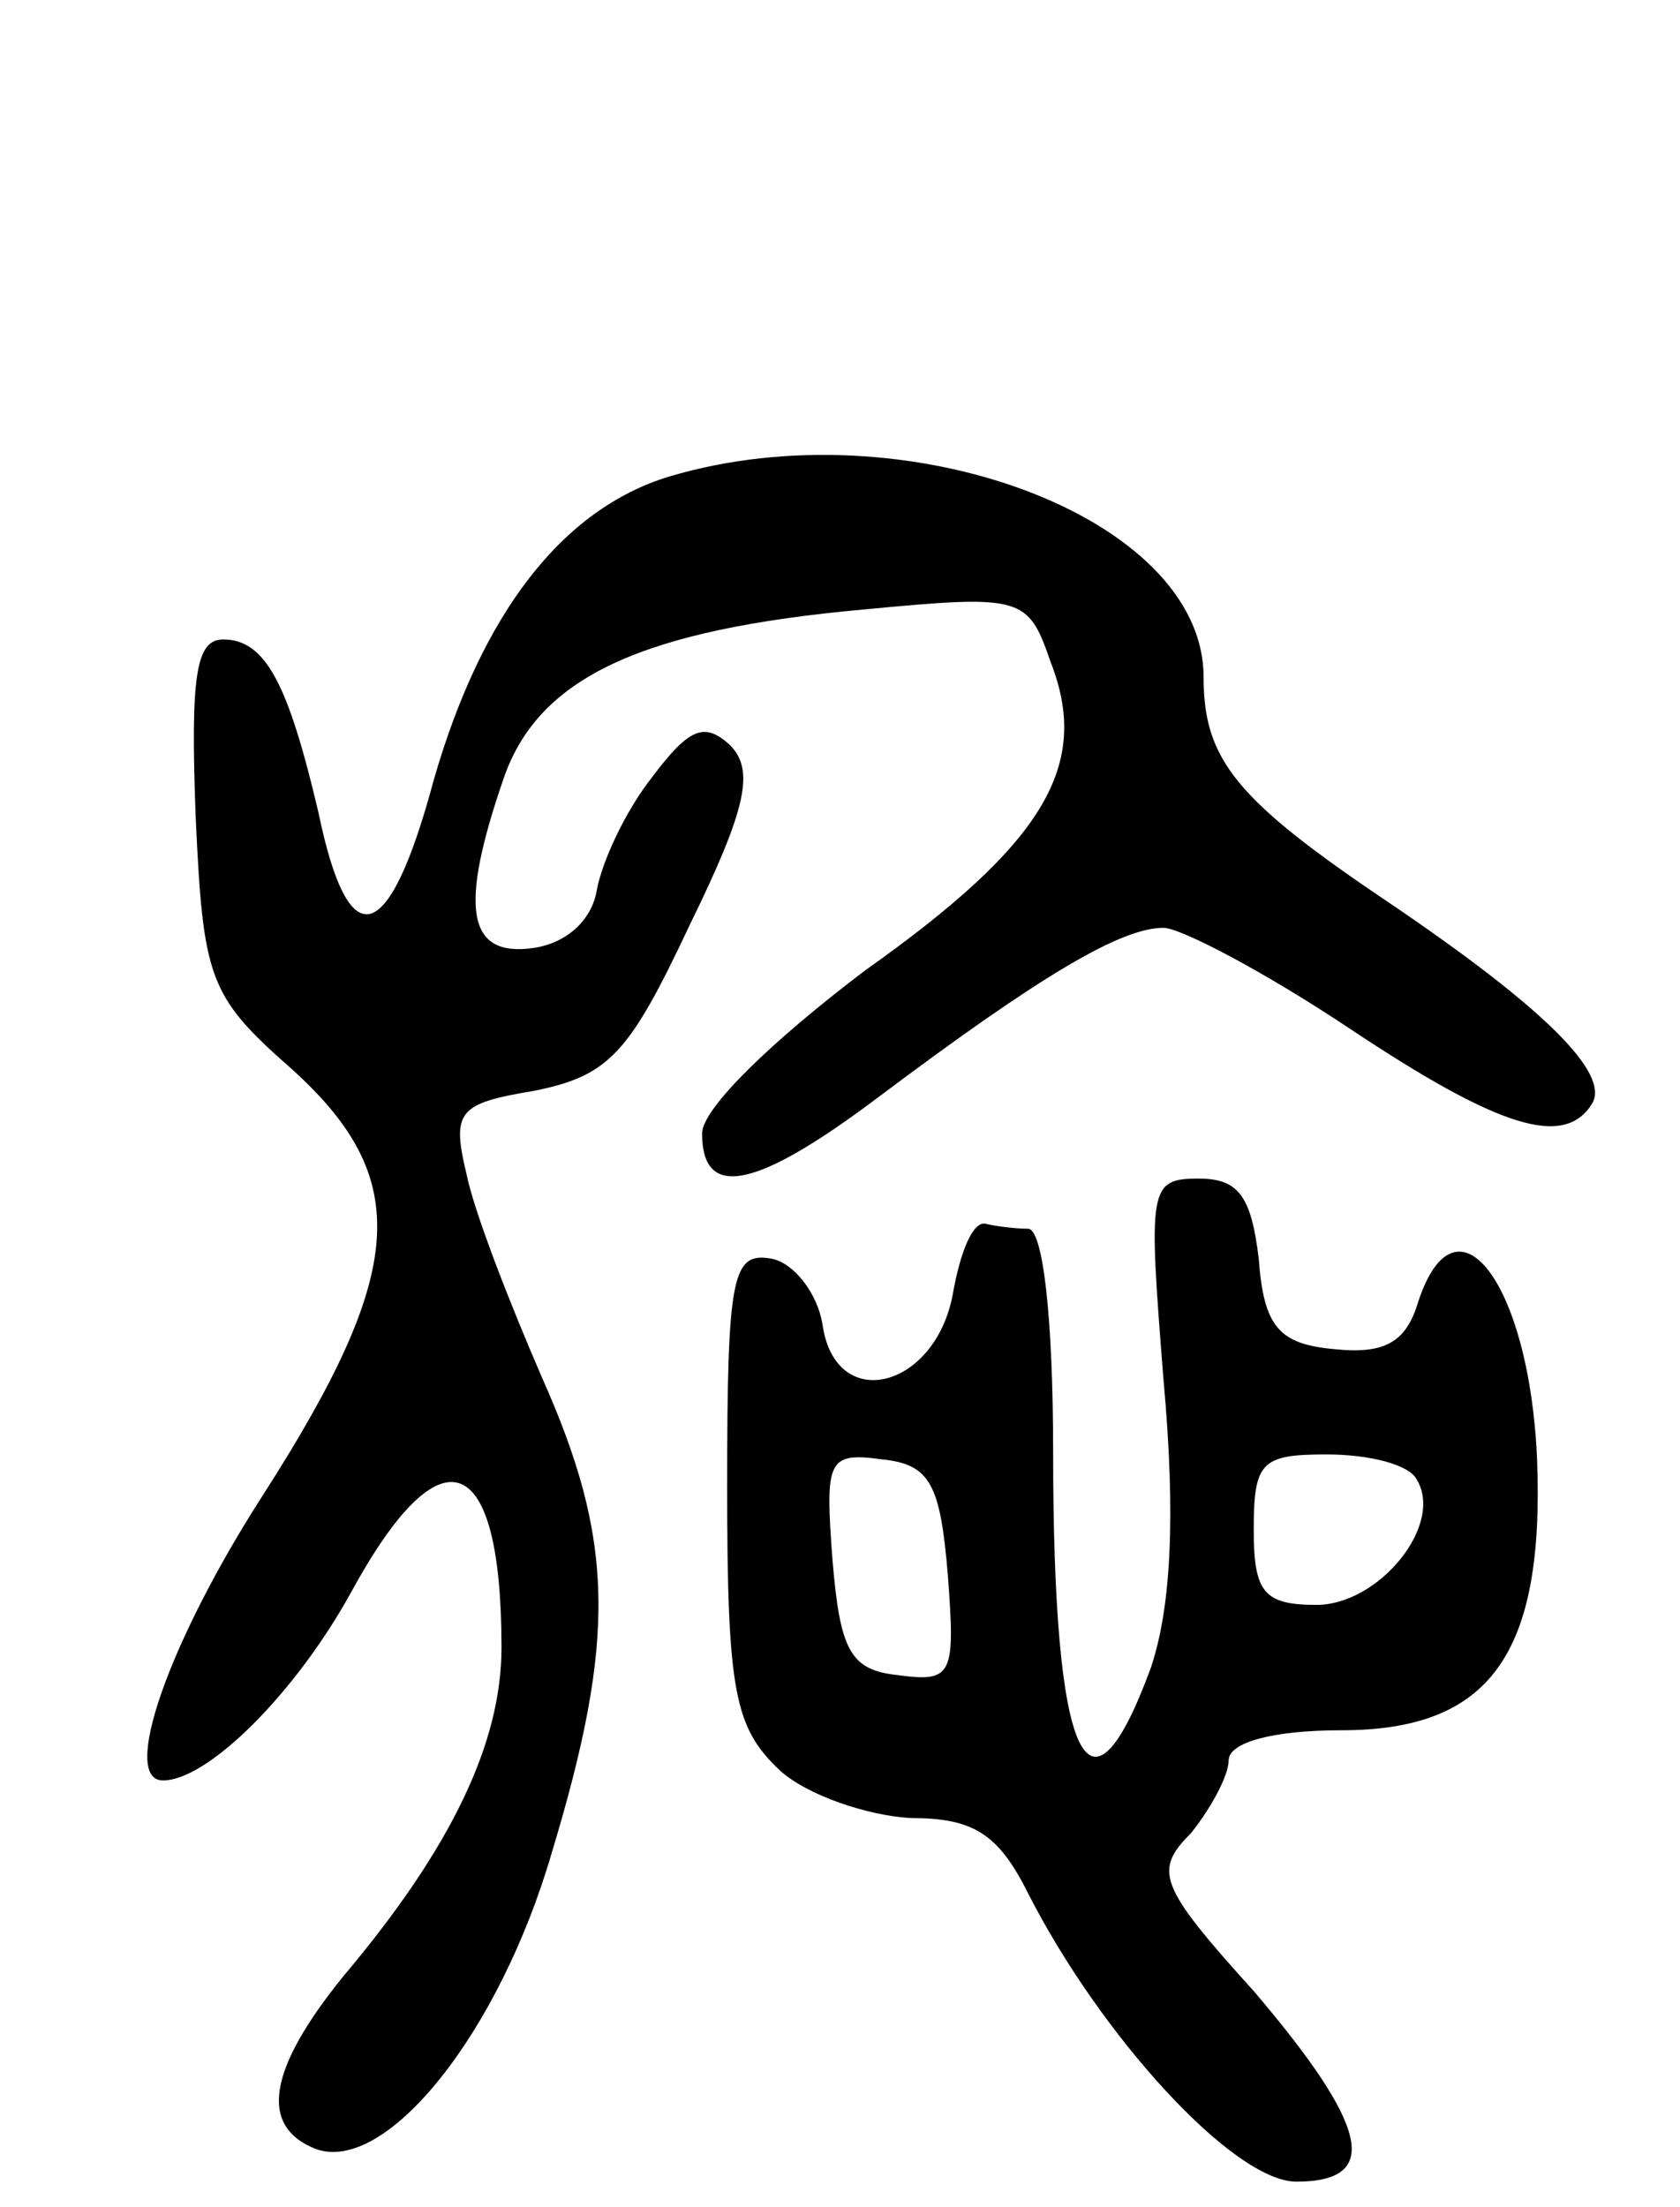 <svg version="1.0" xmlns="http://www.w3.org/2000/svg"
 width="67pt" height="88pt" viewBox="0 0 67 88"
 preserveAspectRatio="xMidYMid meet">
<g transform="translate(0,88) scale(0.1,-0.1)"
fill="#000000" stroke="none">
<path d="M267 690 c-43 -13 -75 -55 -94 -121 -18 -67 -34 -71 -46 -13 -12 51
-21 69 -38 69 -11 0 -13 -15 -11 -70 3 -65 5 -72 38 -101 49 -44 46 -81 -11
-170 -38 -59 -57 -114 -40 -114 18 0 53 35 75 75 36 66 60 57 60 -22 0 -38
-20 -80 -63 -131 -30 -37 -34 -60 -11 -69 28 -10 73 46 94 118 26 86 25 125
-4 190 -13 30 -27 66 -30 81 -6 25 -3 28 27 33 30 6 38 15 62 66 23 47 26 62
16 72 -10 9 -16 7 -31 -13 -11 -14 -20 -34 -22 -45 -2 -12 -12 -21 -25 -23
-27 -4 -30 16 -12 68 14 40 55 59 144 67 63 6 65 5 74 -21 16 -41 -2 -72 -74
-123 -37 -28 -65 -55 -65 -65 0 -27 22 -22 71 15 64 48 96 67 113 67 7 0 41
-18 74 -40 60 -40 86 -48 97 -30 7 12 -19 38 -81 80 -61 41 -74 57 -74 90 0
64 -119 108 -213 80z"/>
<path d="M464 330 c5 -55 3 -91 -5 -115 -25 -68 -39 -38 -39 86 0 53 -4 89
-10 89 -5 0 -13 1 -17 2 -5 1 -10 -11 -13 -28 -7 -38 -47 -48 -52 -12 -2 12
-11 24 -20 26 -16 3 -18 -6 -18 -91 0 -82 3 -96 21 -113 11 -10 35 -18 52 -19
25 0 35 -6 47 -30 29 -57 82 -115 107 -115 34 0 29 22 -17 76 -38 42 -40 48
-25 63 8 10 15 23 15 29 0 7 17 12 45 12 59 0 81 30 78 108 -3 71 -33 110 -48
61 -5 -15 -14 -19 -33 -17 -22 2 -28 9 -30 36 -3 25 -8 32 -24 32 -20 0 -20
-4 -14 -80z m-86 -78 c3 -40 2 -43 -20 -40 -19 2 -23 10 -26 46 -3 40 -2 43
20 40 19 -2 23 -10 26 -46z m187 38 c11 -18 -15 -50 -40 -50 -21 0 -25 5 -25
30 0 27 3 30 29 30 17 0 33 -4 36 -10z"/>
</g>
</svg>
